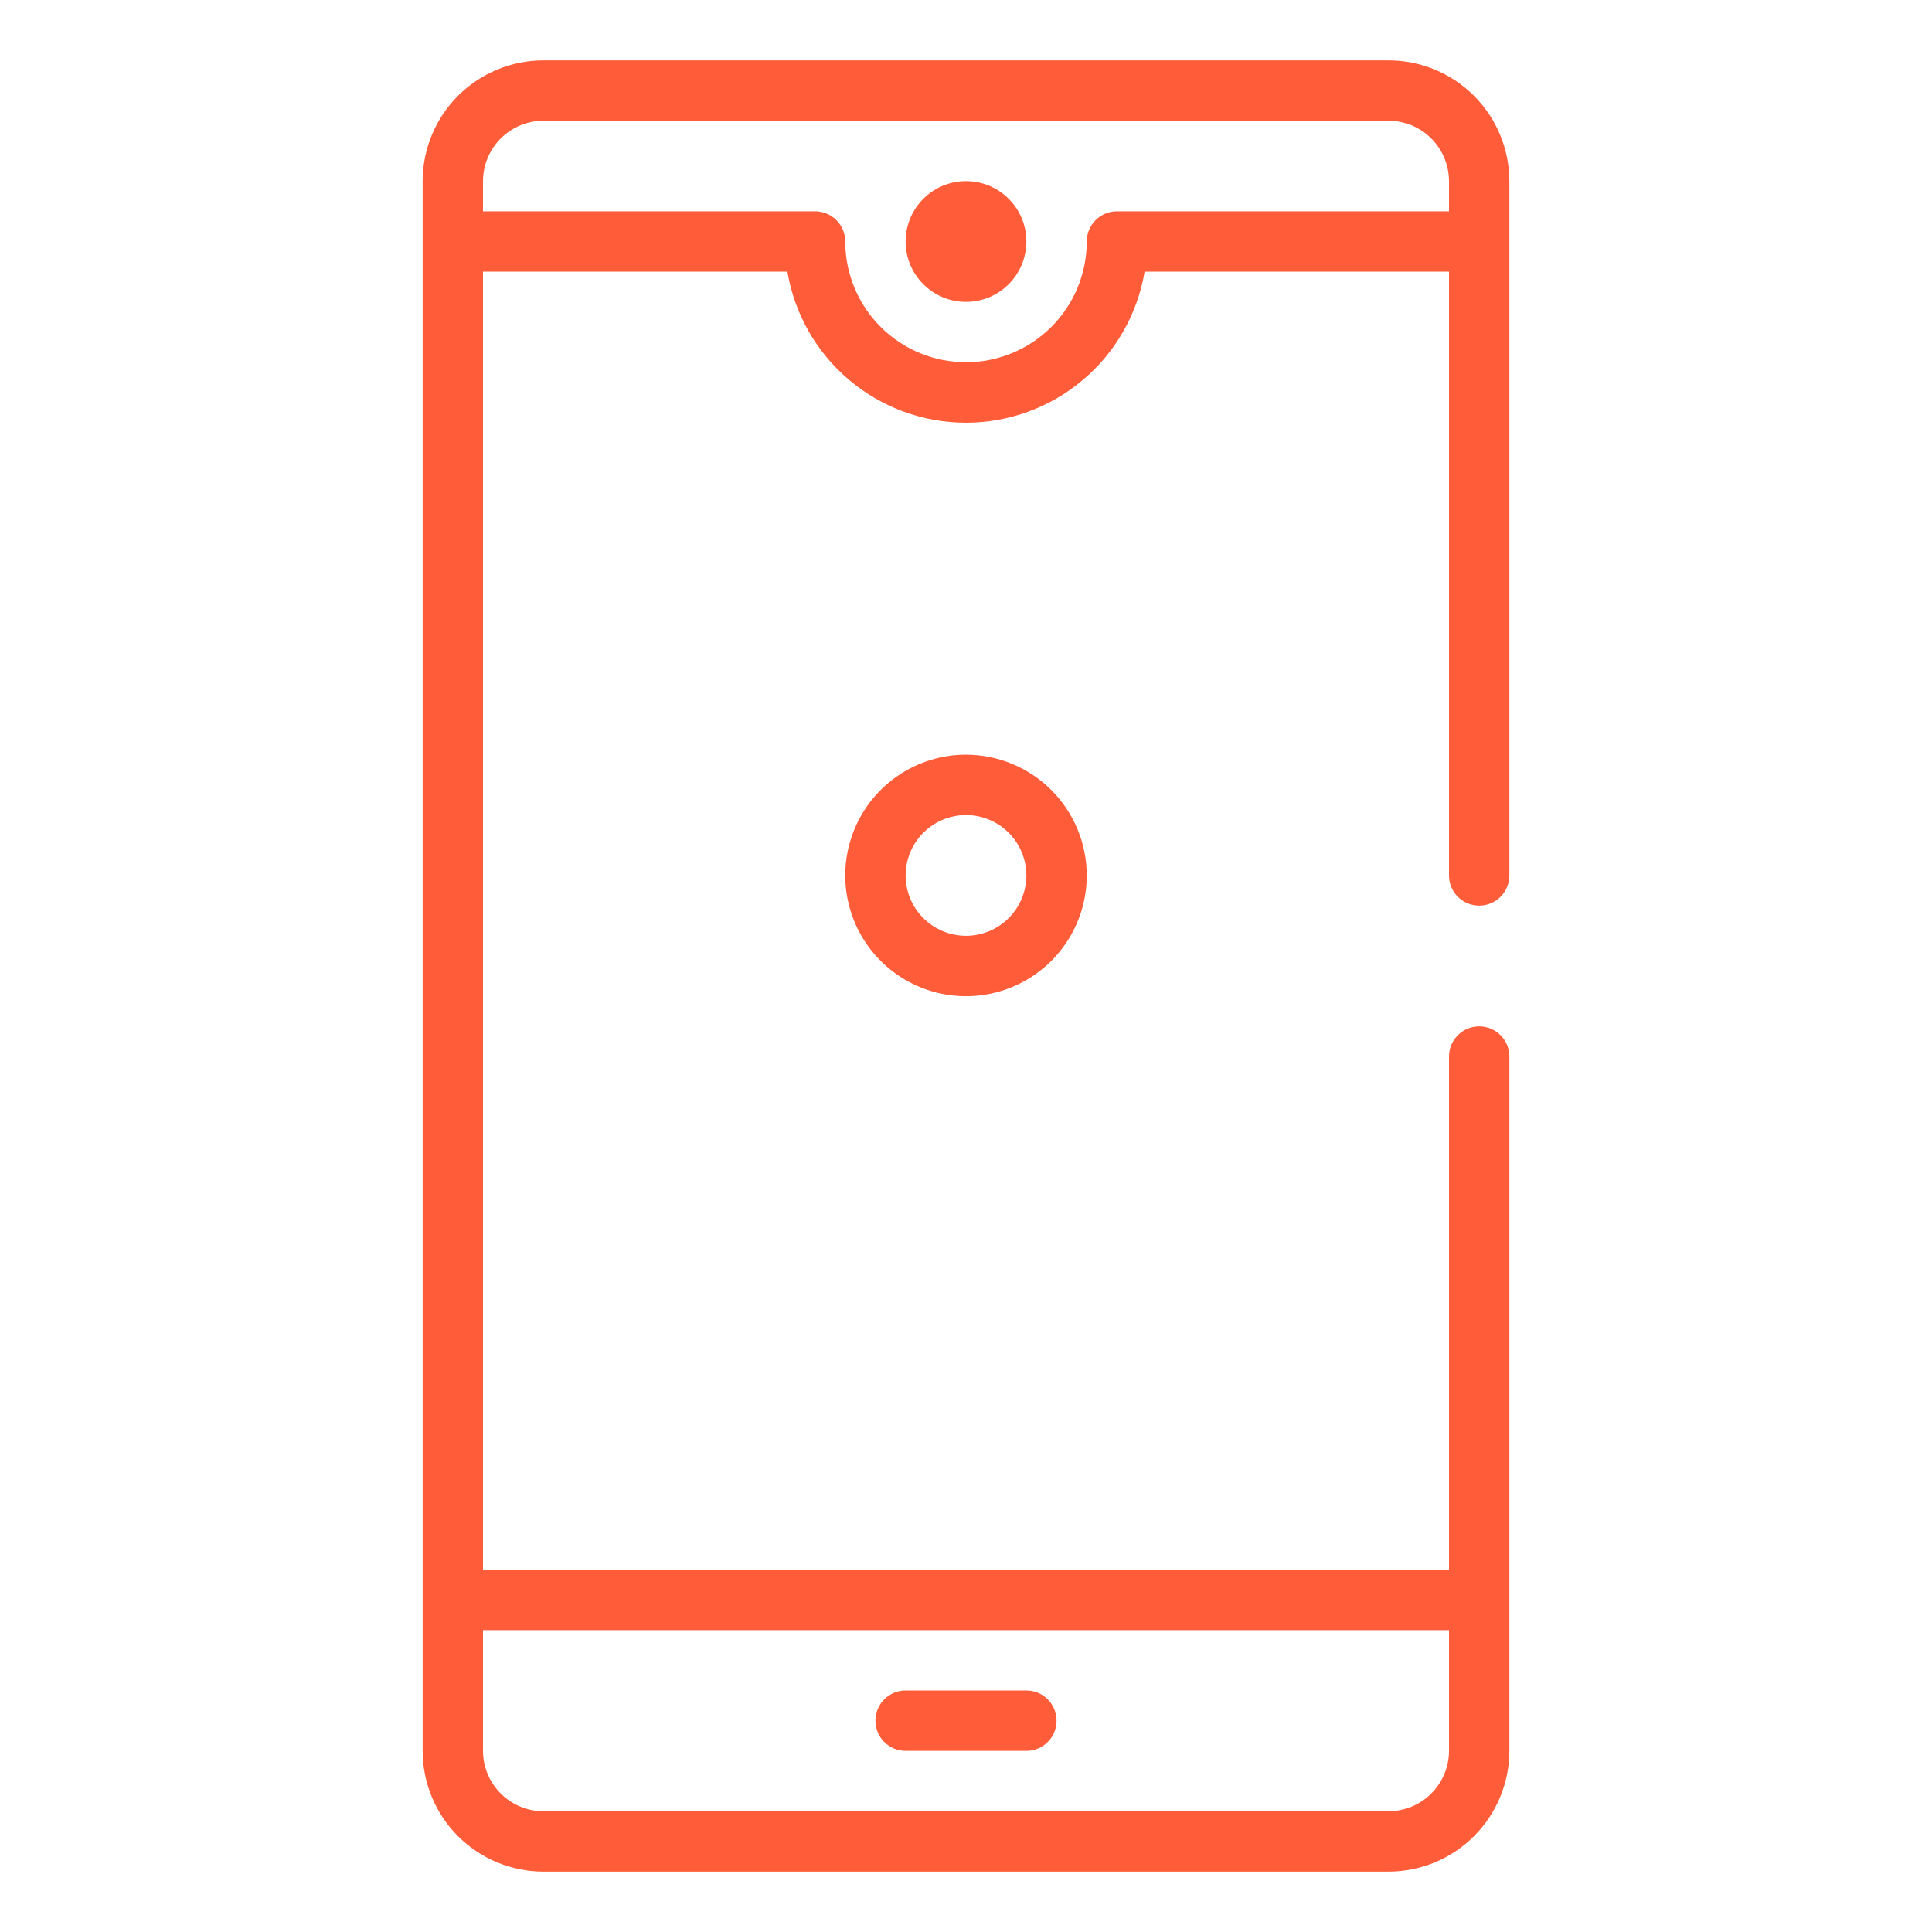 <svg width="96" height="96" viewBox="0 0 96 96" fill="none" xmlns="http://www.w3.org/2000/svg">
<path d="M73.5 51C73.102 51 72.721 51.158 72.439 51.439C72.158 51.721 72 52.102 72 52.5V78H24V13.5H39.125C39.479 15.598 40.564 17.503 42.189 18.876C43.814 20.25 45.873 21.004 48 21.004C50.127 21.004 52.186 20.25 53.811 18.876C55.436 17.503 56.521 15.598 56.875 13.5H72V43.5C72 43.898 72.158 44.279 72.439 44.561C72.721 44.842 73.102 45 73.5 45C73.898 45 74.279 44.842 74.561 44.561C74.842 44.279 75 43.898 75 43.5V9C74.998 7.409 74.366 5.884 73.241 4.759C72.116 3.634 70.591 3.002 69 3H27C25.409 3.002 23.884 3.635 22.759 4.759C21.634 5.884 21.002 7.409 21 9V87C21.002 88.591 21.634 90.116 22.759 91.241C23.884 92.365 25.409 92.998 27 93H69C70.591 92.998 72.116 92.366 73.241 91.241C74.366 90.116 74.998 88.591 75 87V52.5C75 52.102 74.842 51.721 74.561 51.439C74.279 51.158 73.898 51 73.5 51ZM27 6H69C69.795 6.001 70.558 6.317 71.12 6.88C71.683 7.442 71.999 8.205 72 9V10.5H55.5C55.102 10.5 54.721 10.658 54.439 10.939C54.158 11.221 54 11.602 54 12C54 13.591 53.368 15.117 52.243 16.243C51.117 17.368 49.591 18 48 18C46.409 18 44.883 17.368 43.757 16.243C42.632 15.117 42 13.591 42 12C42 11.602 41.842 11.221 41.561 10.939C41.279 10.658 40.898 10.5 40.5 10.5H24V9C24.001 8.205 24.317 7.442 24.88 6.88C25.442 6.317 26.205 6.001 27 6ZM69 90H27C26.205 89.999 25.442 89.683 24.88 89.12C24.317 88.558 24.001 87.795 24 87V81H72V87C71.999 87.795 71.683 88.558 71.12 89.12C70.558 89.683 69.795 89.999 69 90Z" fill="#FF5C39"/>
<path d="M48 15C49.657 15 51 13.657 51 12C51 10.343 49.657 9 48 9C46.343 9 45 10.343 45 12C45 13.657 46.343 15 48 15Z" fill="#FF5C39"/>
<path d="M51 84H45C44.602 84 44.221 84.158 43.939 84.439C43.658 84.721 43.5 85.102 43.5 85.5C43.5 85.898 43.658 86.279 43.939 86.561C44.221 86.842 44.602 87 45 87H51C51.398 87 51.779 86.842 52.061 86.561C52.342 86.279 52.5 85.898 52.5 85.5C52.5 85.102 52.342 84.721 52.061 84.439C51.779 84.158 51.398 84 51 84Z" fill="#FF5C39"/>
<path d="M48 37.5C46.813 37.5 45.653 37.852 44.667 38.511C43.68 39.17 42.911 40.108 42.457 41.204C42.003 42.3 41.884 43.507 42.115 44.67C42.347 45.834 42.918 46.904 43.757 47.743C44.596 48.582 45.666 49.153 46.83 49.385C47.993 49.616 49.2 49.497 50.296 49.043C51.392 48.589 52.33 47.82 52.989 46.833C53.648 45.847 54 44.687 54 43.5C53.998 41.909 53.365 40.384 52.241 39.259C51.116 38.135 49.591 37.502 48 37.5ZM48 46.5C47.407 46.5 46.827 46.324 46.333 45.994C45.84 45.665 45.455 45.196 45.228 44.648C45.001 44.1 44.942 43.497 45.058 42.915C45.173 42.333 45.459 41.798 45.879 41.379C46.298 40.959 46.833 40.673 47.415 40.558C47.997 40.442 48.6 40.501 49.148 40.728C49.696 40.955 50.165 41.34 50.494 41.833C50.824 42.327 51 42.907 51 43.5C50.999 44.295 50.683 45.058 50.12 45.62C49.558 46.183 48.795 46.499 48 46.5Z" fill="#FF5C39"/>
</svg>
